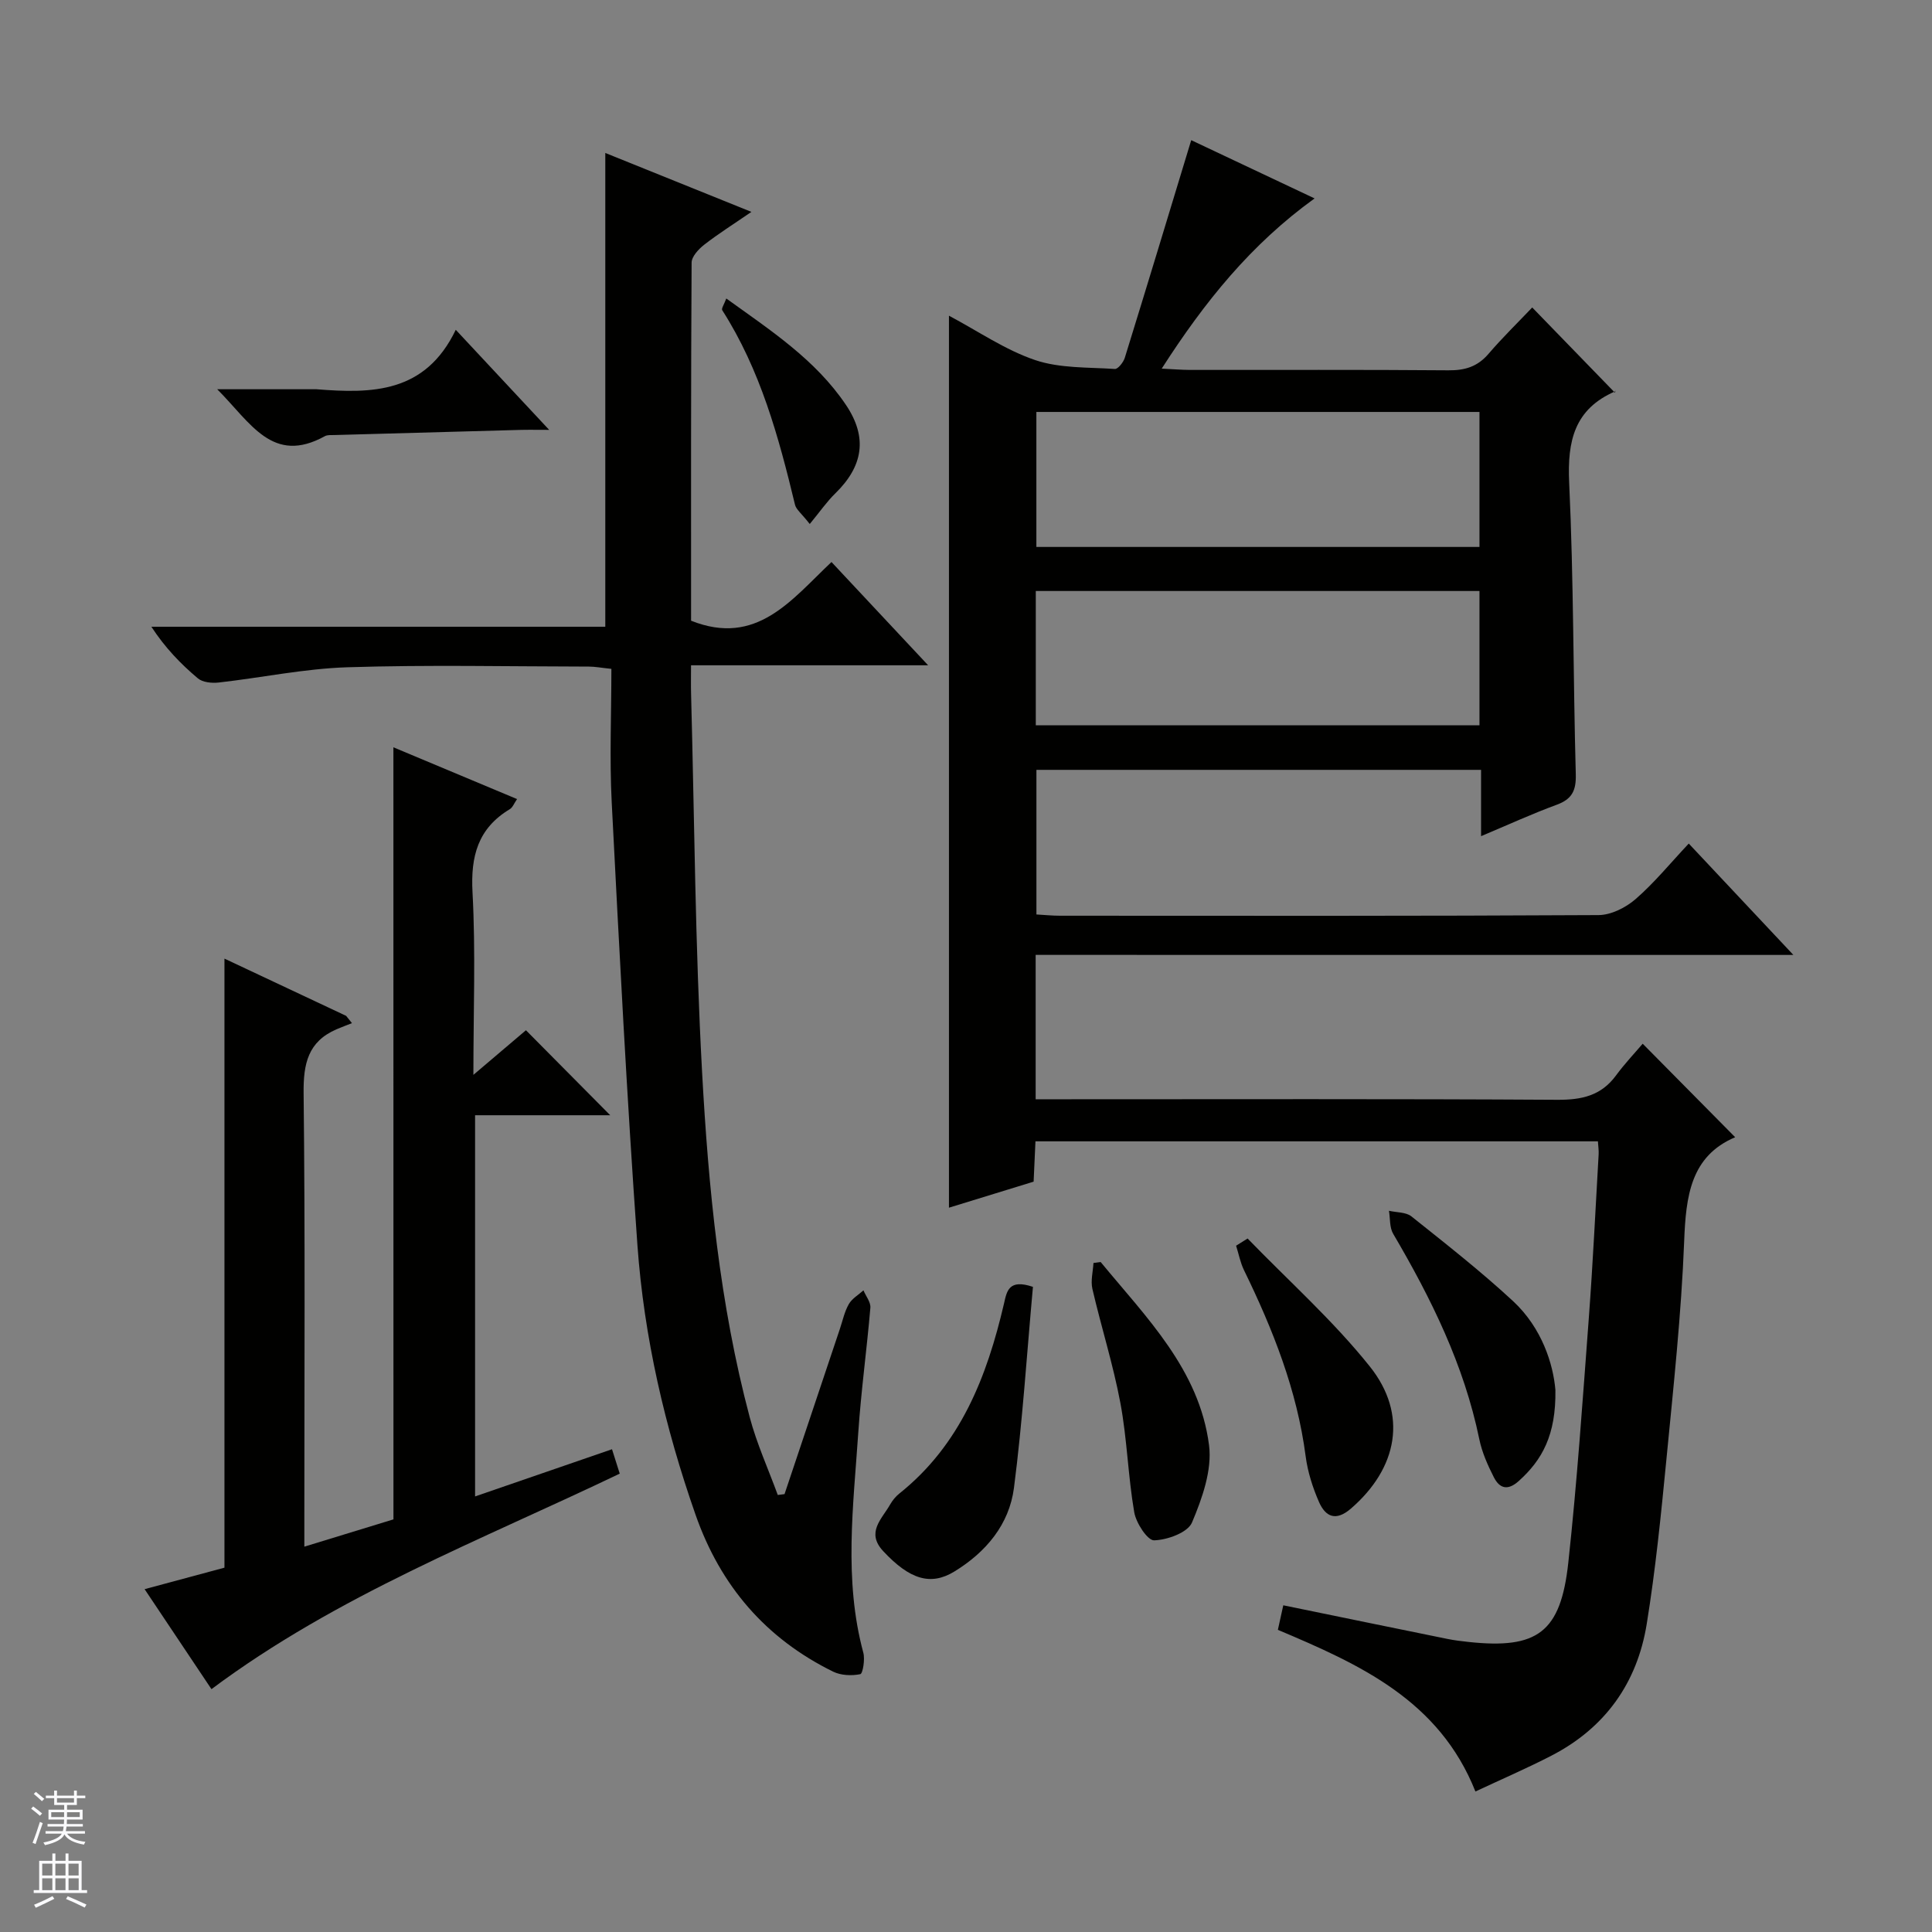 <svg enable-background="new 0 0 400 400" viewBox="0 0 400 400" xmlns="http://www.w3.org/2000/svg"><rect x="0" y="0" width="400" height="400" fill="#808080" stroke="none"/><g fill="#010100"><path d="m214.42 197.7v29.89h6c34 0 68-.1 102 .11 5.05.03 9.07-.84 12.15-5.03 1.77-2.41 3.84-4.59 5.53-6.58 6.74 6.81 12.75 12.89 19.15 19.36-9.23 3.92-10.2 12.2-10.56 21.52-.59 15.1-2.22 30.16-3.68 45.21-1.11 11.39-2.25 22.81-4.08 34.09-1.98 12.2-8.63 21.51-19.76 27.24-5 2.58-10.17 4.81-15.7 7.4-7.51-18.91-23.96-26.32-40.9-33.47.37-1.7.72-3.26 1.12-5.08 11.59 2.38 22.76 4.68 33.93 6.95 1.46.3 2.95.48 4.44.64 14.23 1.52 19.07-1.95 20.64-16.42 1.83-16.85 2.98-33.77 4.25-50.68.84-11.27 1.38-22.57 2.03-33.85.05-.8-.08-1.61-.15-2.7-38.77 0-77.35 0-116.45 0-.12 2.75-.25 5.49-.38 8.35-5.87 1.8-11.55 3.55-17.53 5.39 0-61.58 0-122.83 0-184.68 6.08 3.23 11.65 7.09 17.82 9.18 5.14 1.74 10.99 1.48 16.53 1.85.65.04 1.77-1.39 2.06-2.32 4.6-14.86 9.1-29.74 13.75-45.05 7.53 3.55 16.14 7.62 25.54 12.06-13.18 9.51-22.76 21.39-31.65 35.24 2.44.12 4.15.26 5.85.27 17.83.02 35.67-.07 53.5.08 3.43.03 6.03-.75 8.3-3.4 2.91-3.39 6.12-6.52 9.06-9.61 5.9 6.08 11.32 11.66 17.12 17.64.24-.79.23-.35.07-.28-8.45 3.66-9.94 10.26-9.54 18.9.94 20.11.82 40.28 1.37 60.41.09 3.36-.79 5.13-3.96 6.29-5.1 1.87-10.06 4.15-15.65 6.5 0-4.82 0-9.1 0-13.73-30.84 0-61.24 0-92.06 0v29.94c1.63.09 3.25.26 4.87.26 37.17.02 74.33.08 111.5-.13 2.6-.01 5.66-1.55 7.69-3.32 3.86-3.35 7.13-7.37 11-11.49 7.44 7.92 14.24 15.16 21.66 23.06-52.58-.01-104.43-.01-156.88-.01zm91.89-112.41c-30.87 0-61.25 0-91.74 0v27.95h91.74c0-9.43 0-18.51 0-27.95zm-91.86 64.88h91.86c0-9.51 0-18.6 0-27.81-30.78 0-61.27 0-91.86 0z"/><path d="m162.43 309.34c3.82-11.4 7.64-22.81 11.46-34.21.58-1.73.96-3.58 1.85-5.13.66-1.15 2-1.91 3.03-2.85.5 1.21 1.53 2.45 1.43 3.61-.73 8.61-1.92 17.19-2.5 25.8-1.02 15.22-3.04 30.48 1.04 45.61.38 1.4-.11 4.35-.63 4.45-1.78.36-3.99.27-5.61-.52-13.96-6.86-23.33-17.76-28.49-32.48-6.35-18.13-10.67-36.74-12.04-55.85-2.18-30.51-3.75-61.06-5.32-91.61-.47-9.11-.07-18.26-.07-27.68-2.13-.22-3.39-.47-4.65-.47-16.66-.02-33.34-.39-49.99.14-8.91.28-17.76 2.16-26.66 3.16-1.42.16-3.33-.03-4.32-.87-3.53-2.97-6.76-6.3-9.62-10.68h93.98c0-32.91 0-65.12 0-98.09 9.73 3.92 19.44 7.84 30.25 12.2-3.77 2.59-6.89 4.55-9.79 6.81-1.16.91-2.59 2.45-2.59 3.71-.15 24.81-.11 49.63-.11 74.12 13.58 5.41 20.77-4.32 29.07-12.15 6.64 7.1 12.95 13.83 20.01 21.38-16.77 0-32.6 0-49.09 0 0 2.37-.04 4.14.01 5.9.7 26.11.85 52.26 2.28 78.33 1.31 24.03 3.64 48.06 9.86 71.45 1.46 5.49 3.85 10.74 5.81 16.1.46-.06.93-.12 1.4-.18z"/><path d="m81.45 154.72c8.5 3.56 16.87 7.06 25.6 10.72-.61.88-.91 1.74-1.5 2.09-6.6 3.97-8.13 9.73-7.72 17.22.66 12.22.18 24.51.18 37.79 4.26-3.62 7.75-6.58 10.88-9.24 5.9 5.95 11.68 11.78 17.45 17.6-8.88 0-18.25 0-27.98 0v78.92c9.36-3.22 18.63-6.42 28.35-9.77.52 1.65 1.04 3.27 1.6 5.05-28.79 13.8-58.44 25.15-84.53 44.62-4.36-6.51-8.84-13.23-13.84-20.7 5.91-1.59 11.34-3.05 16.53-4.45 0-42.06 0-83.81 0-126.1 8.45 3.98 16.82 7.91 25.19 11.85.4.5.8 1.01 1.21 1.51-1.06.42-2.14.82-3.19 1.27-5.91 2.55-6.89 7.13-6.82 13.23.33 29.32.15 58.65.15 87.98v5.91c6.58-2.02 12.57-3.85 18.45-5.65-.01-53.24-.01-106.28-.01-159.85z"/><path d="m213.86 266.43c-1.27 13.94-2.15 27.84-3.93 41.62-.98 7.58-5.79 13.32-12.36 17.33-4.89 2.98-9.23 1.64-14.7-4.22-3.63-3.88-.3-6.64 1.41-9.65.48-.85 1.15-1.67 1.91-2.28 12.68-10.12 18.15-24.21 21.68-39.35.59-2.61.99-5.13 5.99-3.45z"/><path d="m322.03 287.78c.14 9.34-2.75 14.5-7.59 18.85-2.3 2.07-3.98 1.53-5.16-.79-1.27-2.5-2.45-5.15-3.01-7.88-3.16-15.36-9.97-29.14-17.83-42.52-.77-1.3-.6-3.16-.87-4.76 1.57.36 3.51.26 4.65 1.16 7.15 5.71 14.37 11.36 21.07 17.57 5.97 5.56 8.29 13.04 8.74 18.37z"/><path d="m258.3 256.42c8.49 8.77 17.69 16.97 25.28 26.46 7.99 9.98 5.77 21.11-3.89 29.46-3.13 2.7-5.26 1.69-6.61-1.38-1.31-2.99-2.34-6.24-2.76-9.46-1.78-13.68-6.78-26.25-12.76-38.52-.77-1.58-1.1-3.37-1.64-5.07.79-.51 1.58-1 2.38-1.49z"/><path d="m227.88 261.29c9.45 11.48 20.42 22.27 22.44 37.92.66 5.15-1.42 11.01-3.53 16.01-.88 2.08-5.09 3.61-7.84 3.69-1.37.04-3.74-3.59-4.12-5.82-1.29-7.49-1.47-15.17-2.87-22.63-1.49-7.95-3.96-15.71-5.79-23.6-.39-1.68.12-3.58.22-5.37.5-.08.99-.14 1.49-.2z"/><path d="m44.97 80.59h19.55c.33 0 .67-.02 1 0 11.44.91 22.52.87 28.84-12.31 6.68 7.16 12.54 13.43 19.34 20.72-2.72 0-4.4-.04-6.08.01-12.79.34-25.59.7-38.38 1.06-.66.02-1.43-.06-1.97.23-10.85 5.99-15.34-2.75-22.3-9.71z"/><path d="m167.65 108.49c-1.73-2.21-2.81-3-3.05-3.98-3.38-14.05-7.17-27.93-15.07-40.29-.21-.34.39-1.19.84-2.42 9.19 6.62 18.5 12.68 24.8 22.07 4.51 6.73 3.52 12.66-2.22 18.27-1.77 1.72-3.19 3.8-5.3 6.35z"/></g><path d="m6.45 374.46.42-.45c.65.47 1.27.95 1.85 1.44l-.45.49c-.66-.56-1.26-1.06-1.83-1.48m.93 7.33-.63-.26c.55-1.36 1.05-2.8 1.52-4.33.19.1.38.19.59.27-.46 1.29-.95 2.73-1.48 4.32m-.38-10.38.44-.42c.43.34 1.01.82 1.74 1.44l-.49.49c-.53-.51-1.09-1.01-1.69-1.51m2.5.35h1.72v-1.04h.59v1.04h3.52v-1.04h.59v1.04h1.75v.53h-1.75v1.42h-2.03v.97h3.22v2.03h-3.24c0 .35-.01.66-.03.93h3.32v.53h-3.37c-.03.27-.08.58-.15.94h3.96v.53h-3.71c.67.92 1.93 1.48 3.79 1.68-.13.24-.23.44-.29.59-2.13-.38-3.48-1.08-4.04-2.12-.43.97-1.77 1.72-4.03 2.23-.09-.19-.2-.37-.33-.55 2.1-.42 3.37-1.03 3.81-1.83h-3.36v-.53h3.58c.08-.29.13-.61.16-.94h-3.33v-.53h3.39c.02-.27.04-.58.04-.93h-3.23v-2.03h3.25v-.97h-2.07v-1.42h-1.73zm1.12 3.44v1h2.65c.01-.3.02-.44.01-.4v-.25-.35zm1.19-2h3.52v-.91h-3.52zm4.71 2h-2.63v.59c0 .15-.01.28-.01.4h2.64z" fill="#fafafc"/><path d="m13.55 383.74h.63v1.52h2.72v6.07h1.13v.6h-11.05v-.6h1.13v-6.07h2.73v-1.52h.63v1.52h2.1v-1.52zm-2.68 8.83.38.56c-1.24.63-2.53 1.25-3.85 1.85-.1-.21-.21-.42-.34-.63 1.36-.55 2.63-1.15 3.81-1.78m-2.13-4.27h2.1v-2.45h-2.1zm0 3.04h2.1v-2.46h-2.1zm2.72-3.04h2.1v-2.45h-2.1zm0 3.04h2.1v-2.46h-2.1zm6.07 3.6c-1.41-.71-2.7-1.3-3.86-1.78l.35-.56c1.45.62 2.75 1.19 3.88 1.72zm-1.25-9.09h-2.1v2.45h2.1zm-2.09 5.49h2.1v-2.46h-2.1z" fill="#fafafc"/></svg>